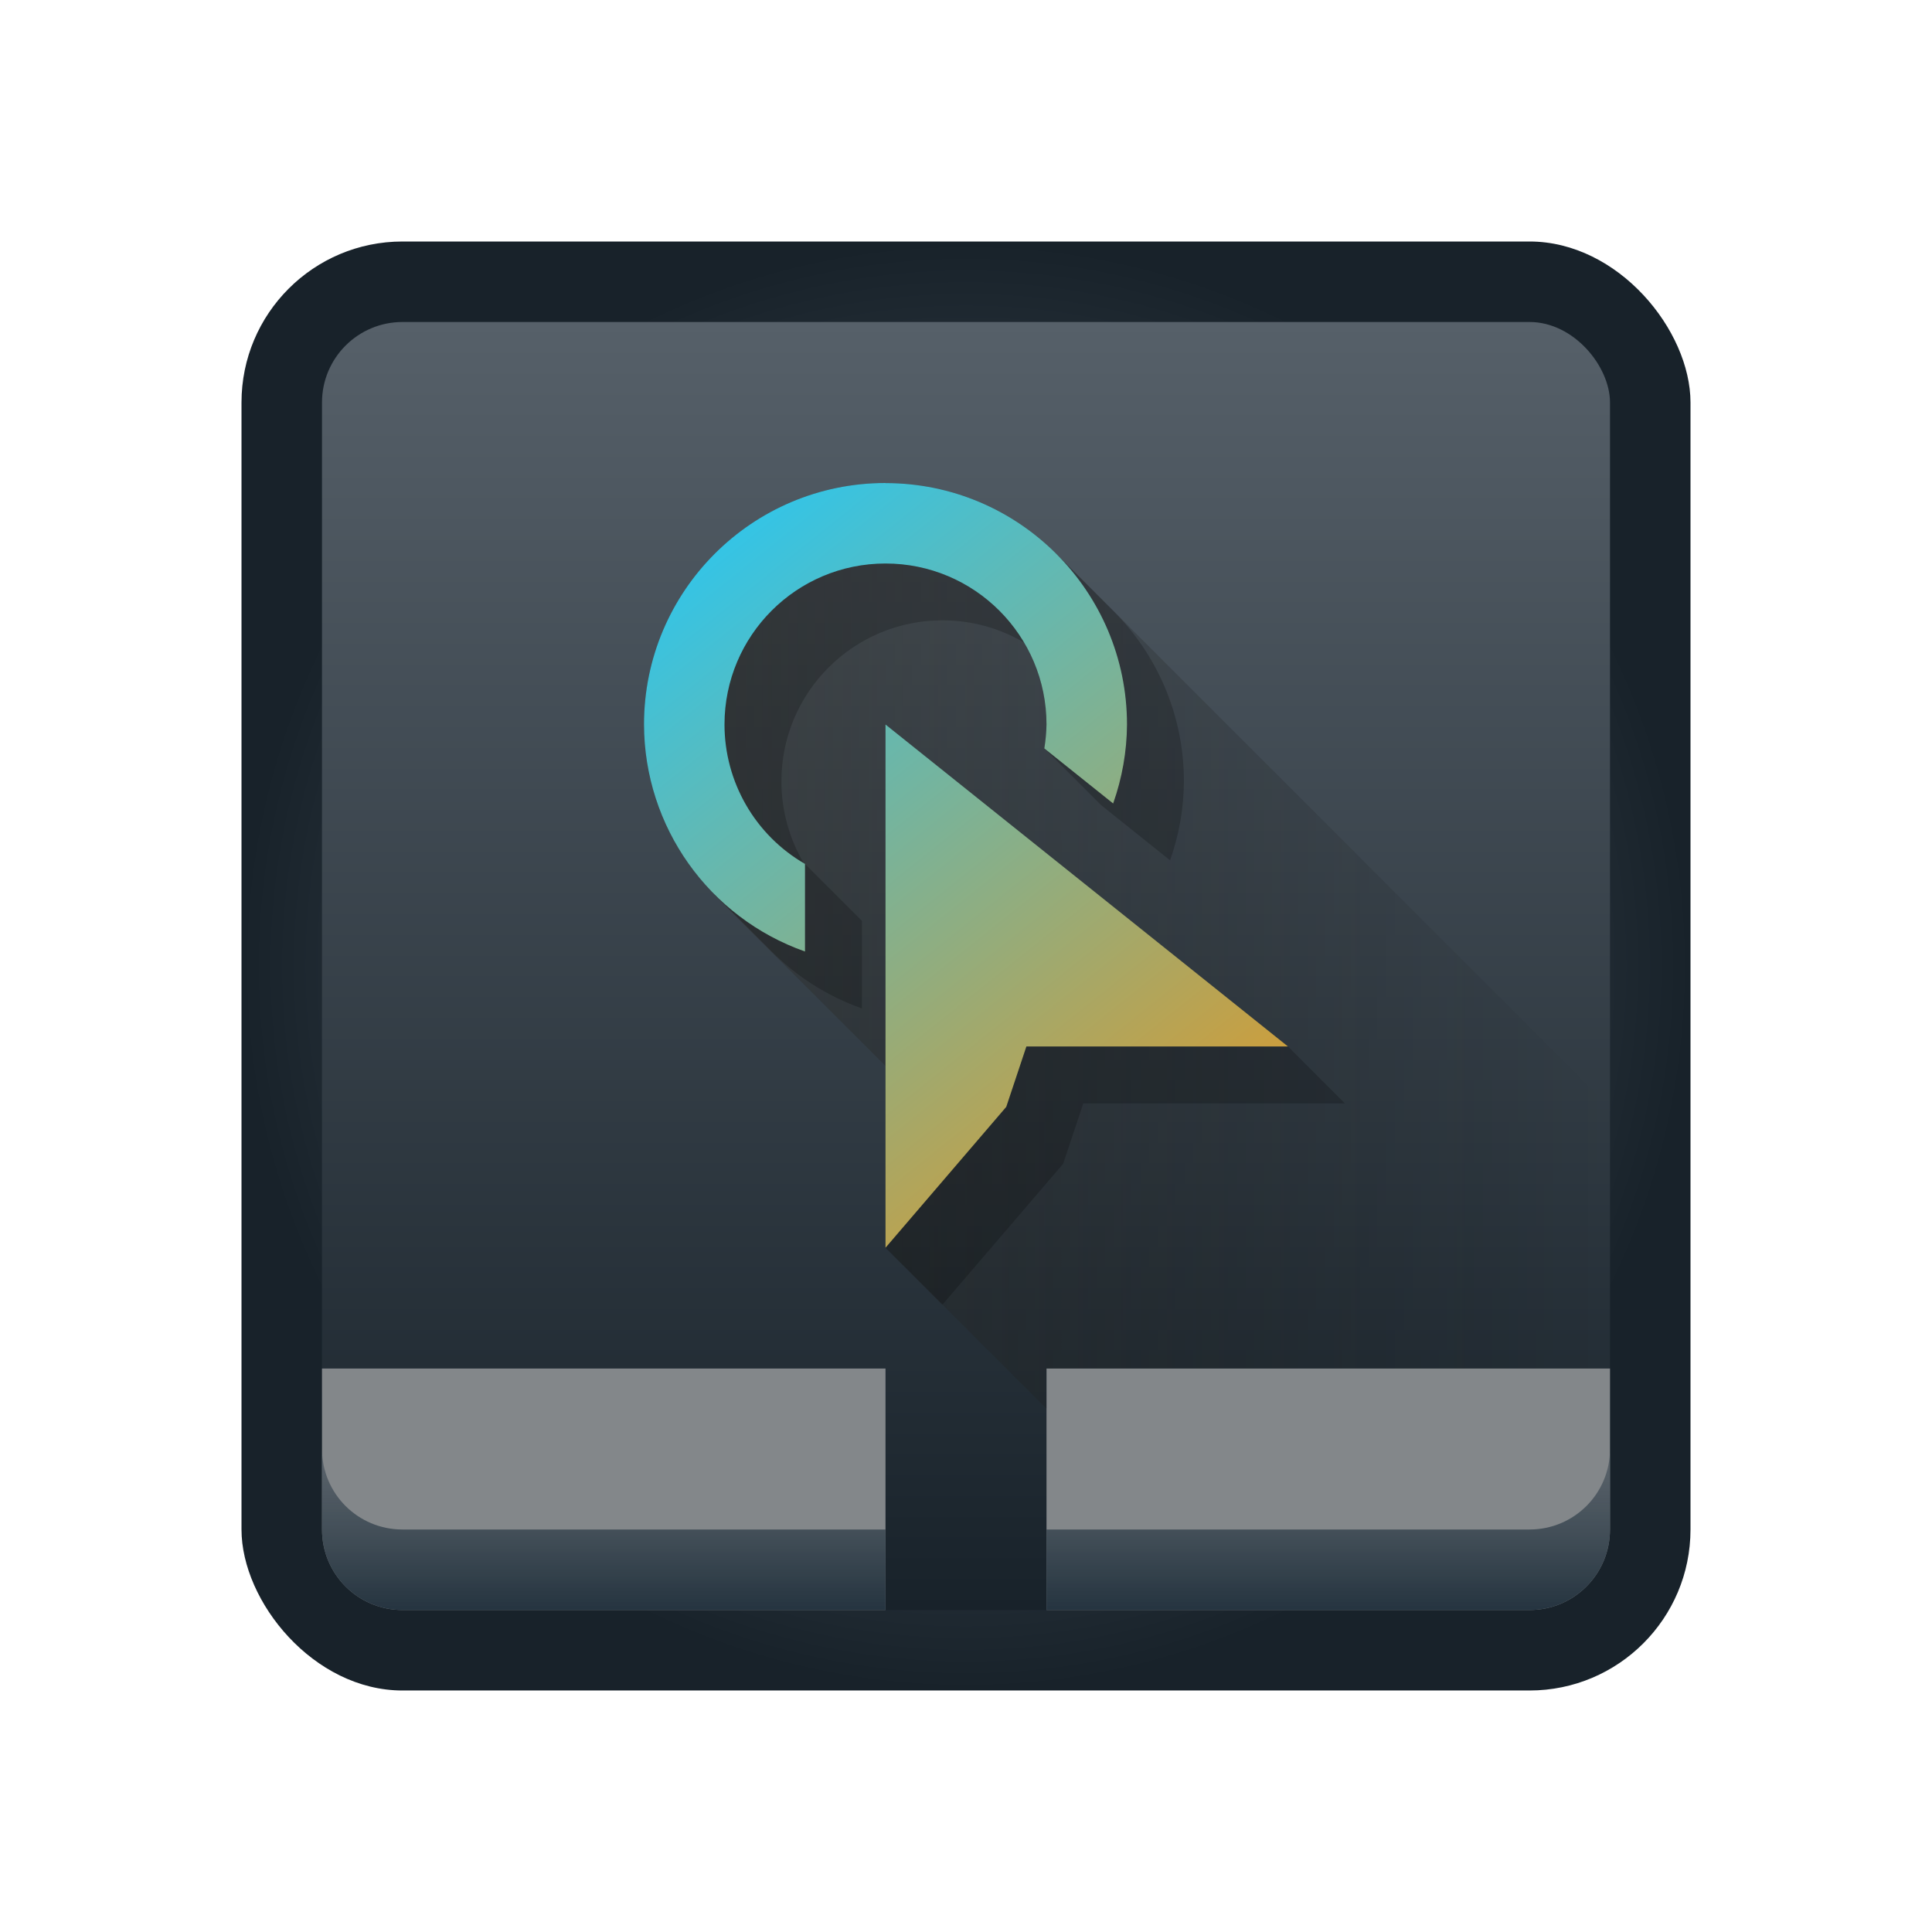 <svg xmlns="http://www.w3.org/2000/svg" xmlns:xlink="http://www.w3.org/1999/xlink" height="24" width="24" viewBox="0 0 24 24">
  <radialGradient id="a" cx="11" cy="11" gradientUnits="userSpaceOnUse" r="9">
    <stop offset="0" stop-color="#566069"/>
    <stop offset="1" stop-color="#18222a"/>
  </radialGradient>
  <linearGradient id="b" gradientUnits="userSpaceOnUse" x1="11" x2="11" y1="19" y2="3">
    <stop offset="0" stop-color="#18222a"/>
    <stop offset="1" stop-color="#566069"/>
  </linearGradient>
  <linearGradient id="c" gradientUnits="userSpaceOnUse" x1="11" x2="11" y1="19" y2="16">
    <stop offset="0" stop-color="#253440"/>
    <stop offset="1" stop-color="#566069" stop-opacity=".463"/>
  </linearGradient>
  <linearGradient id="d" gradientUnits="userSpaceOnUse" x1="15" x2="7" y1="15" y2="5">
    <stop offset="0" stop-color="#f19514"/>
    <stop offset="1" stop-color="#21c9fb"/>
  </linearGradient>
  <linearGradient id="e" gradientUnits="userSpaceOnUse" x1="7.879" x2="19" y1="11.189" y2="11.189">
    <stop offset="0" stop-color="#2f2e29"/>
    <stop offset="1" stop-opacity="0"/>
  </linearGradient>
  <g transform="translate(1,1)">
    <g stroke-linejoin="round">
      <rect fill="url(#a)" height="18" ry="2" stroke-width="2" width="18" x="2" y="2"/>
      <rect fill="url(#b)" height="16" ry="1" stroke-width="1.778" width="16" x="3" y="3"/>
      <g stroke-width="1.62">
        <path d="m3 16v1 1c0 .554.446 1 1 1h4 1 1v-1-1-1h-1-5zm9 0v1 1 1h2 4c.554 0 1-.446 1-1v-1-1z" fill="#83878a"/>
        <path d="m3 17v1c0 .554.446 1 1 1h4 1 1v-1h-1-1-4c-.554 0-1-.446-1-1zm16 0c0 .554-.446 1-1 1h-4-2v1h2 4c.554 0 1-.446 1-1z" fill="url(#c)"/>
      </g>
    </g>
    <path d="m12.121 5.879-4.121.121-.121 4.121 2.121 2.121v2.258l2 2v-.5h7v-3.242z" fill="url(#e)" opacity=".4"/>
    <path d="m10 5c-1.657 0-3 1.343-3 3 .002.811.33 1.564.879 2.113l.656.656.051.051c.31.31.69.555 1.121.707v-1.088l-.707-.707c-.005-.003-.01-.007-.016-.01-.178-.303-.277-.652-.277-1.016 0-1.105.895-2 2-2 .371 0.0.718.101 1.016.277.176.298.277.645.277 1.016-.002.1-.011.199-.027.297l.707.707.855.684c.112-.315.17-.646.172-.98 0-.828-.336-1.578-.879-2.121l-.051-.051-.656-.656c-.543-.543-1.293-.879-2.121-.879zm0 3v6.5l.707.707 1.5-1.75.25-.75h3.25l-.707-.707z" opacity=".2"/>
    <path d="m10 5c-1.657 0-3 1.343-3 3 .003 1.268.804 2.398 2 2.82v-1.088c-.619-.357-1-1.018-1-1.732 0-1.105.895-2 2-2 1.105 0 2 .895 2 2-.002.1-.011.199-.027.297l.855.684c.111-.315.17-.646.172-.98 0-1.657-1.343-3-3-3zm0 3v6.5l1.5-1.75.25-.75h3.25z" fill="url(#d)"/>
  </g>
</svg>
